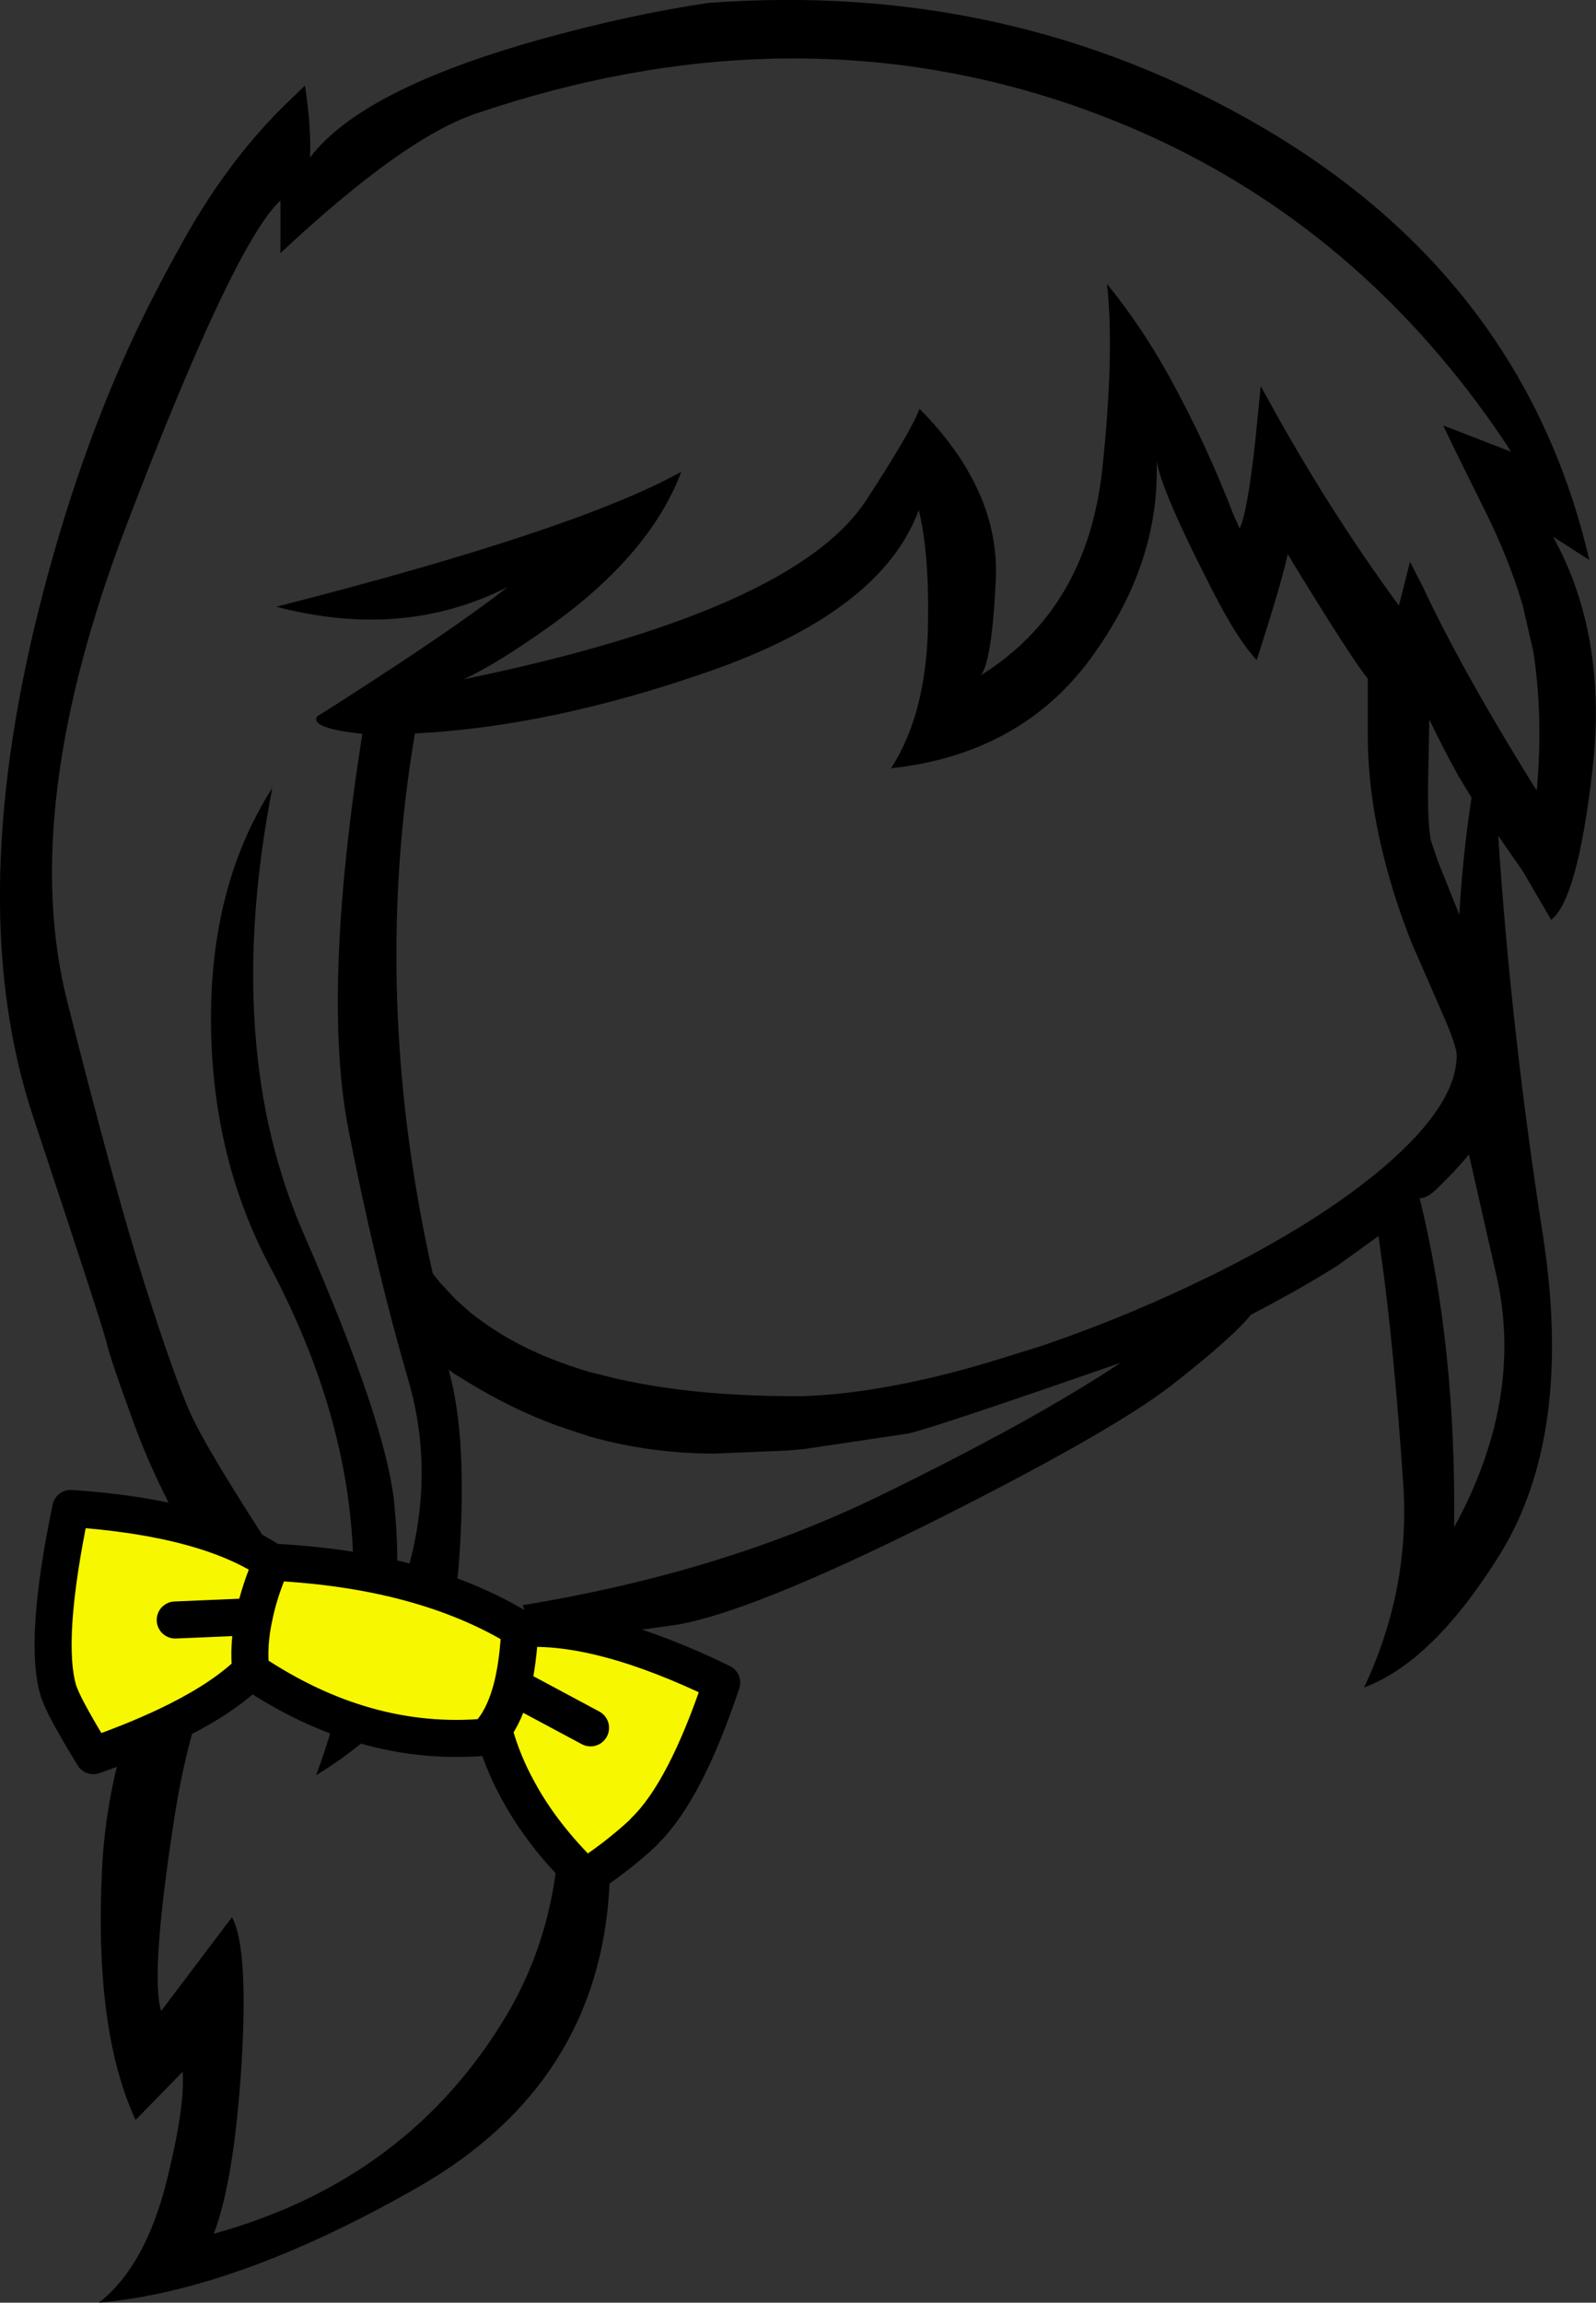 <?xml version="1.0" encoding="UTF-8" standalone="no"?>
<svg xmlns:xlink="http://www.w3.org/1999/xlink" height="310.65px" width="215.4px" xmlns="http://www.w3.org/2000/svg">
  <rect width="100%" height="100%" fill="#333333" stroke="none"/>
  <g transform="matrix(1, 0, 0, 1, 108.5, 323.35)">
    <path d="M49.25 -272.65 Q54.25 -263.6 58.0 -253.85 L58.8 -252.05 Q59.8 -253.95 60.9 -263.7 L61.65 -271.25 62.65 -269.45 Q70.8 -254.6 80.3 -241.65 L81.8 -247.55 83.5 -244.25 Q88.3 -233.95 97.0 -219.75 L98.9 -216.7 Q99.8 -226.6 98.45 -235.4 L97.0 -241.7 Q95.2 -247.9 91.7 -254.9 86.35 -265.65 86.3 -265.95 L95.45 -262.4 Q92.35 -267.2 88.6 -271.95 67.0 -299.25 34.05 -309.9 -3.25 -321.9 -44.2 -308.05 -54.05 -304.75 -70.65 -289.2 L-70.65 -296.3 Q-76.9 -290.55 -91.45 -252.45 -106.0 -214.35 -99.45 -188.35 -92.9 -162.4 -89.0 -150.2 -85.15 -138.05 -82.9 -132.9 -80.65 -127.8 -70.8 -112.75 L-72.4 -110.8 Q-81.75 -99.0 -85.0 -77.9 -88.25 -56.85 -86.75 -52.05 L-77.2 -64.7 Q-74.95 -60.7 -75.9 -44.9 -76.9 -29.15 -79.65 -22.0 -53.4 -29.25 -40.15 -51.45 -26.95 -73.7 -37.95 -106.8 -11.35 -111.15 9.7 -121.3 30.7 -131.5 42.75 -139.5 17.0 -130.55 14.05 -129.95 L-0.05 -127.85 -2.4 -127.65 -12.15 -127.25 Q-20.7 -127.25 -28.9 -129.55 L-33.4 -131.05 Q-39.35 -133.25 -45.05 -136.7 L-46.75 -137.75 -47.1 -137.95 -47.95 -138.55 Q-45.3 -129.2 -46.6 -112.0 -47.95 -94.8 -65.85 -83.85 -53.25 -117.15 -72.1 -152.55 -79.55 -166.6 -80.0 -183.85 -80.5 -203.35 -71.75 -217.05 -78.55 -182.0 -67.45 -156.75 -56.4 -131.45 -55.3 -120.6 -54.4 -111.45 -55.45 -105.75 -48.95 -121.95 -53.4 -137.2 -57.85 -152.45 -61.45 -170.85 -65.1 -189.3 -59.6 -224.35 -66.7 -225.1 -65.7 -226.7 L-63.4 -228.15 Q-46.9 -238.7 -40.0 -244.15 -54.1 -237.0 -71.2 -241.5 -30.8 -251.8 -16.55 -259.7 -20.75 -248.55 -34.25 -238.9 -41.55 -233.7 -45.95 -231.7 -1.4 -240.9 8.4 -255.85 14.55 -265.3 15.6 -268.2 26.45 -257.25 25.9 -245.15 25.35 -233.75 23.8 -232.2 38.15 -241.1 40.25 -259.9 41.95 -275.8 40.9 -285.05 45.5 -279.4 49.25 -272.65 M11.75 -219.7 Q16.6 -227.15 16.75 -239.4 16.9 -248.8 15.5 -254.55 10.5 -240.85 -13.0 -232.7 -34.3 -225.3 -52.5 -224.4 -58.45 -189.3 -50.25 -152.25 L-50.1 -151.55 -49.15 -150.35 -47.1 -148.15 -45.05 -146.3 Q-43.4 -145.0 -41.55 -143.8 -36.6 -140.65 -30.05 -138.6 L-28.9 -138.25 -25.05 -137.3 Q-15.25 -135.1 -2.4 -135.0 L-1.4 -135.0 -0.05 -135.0 Q6.25 -135.2 14.05 -136.8 19.15 -137.85 24.9 -139.55 L32.0 -141.75 Q42.0 -145.15 51.7 -149.7 L54.3 -150.95 55.25 -151.4 Q69.55 -158.5 78.25 -165.9 83.1 -170.05 85.55 -173.75 88.1 -177.6 88.1 -181.0 88.1 -182.2 86.25 -186.45 L82.1 -195.95 Q79.8 -201.7 78.4 -207.2 76.1 -216.05 76.1 -224.15 L76.1 -231.8 Q74.0 -234.35 66.1 -247.25 L65.3 -248.6 Q64.35 -244.3 61.1 -234.3 58.45 -237.15 55.05 -243.85 48.2 -257.2 47.6 -261.2 48.1 -247.3 38.65 -234.45 29.15 -221.6 11.75 -219.7 M106.0 -247.8 L101.1 -250.95 Q102.95 -247.6 104.2 -244.0 107.95 -233.1 106.45 -219.75 104.45 -202.05 100.85 -199.25 L97.0 -205.85 93.7 -210.6 Q95.45 -184.15 99.7 -156.95 103.95 -129.8 93.9 -113.6 84.85 -99.1 75.6 -95.7 81.8 -108.85 80.9 -122.95 79.6 -142.1 77.85 -154.35 L77.55 -156.6 72.0 -152.6 Q66.65 -149.25 60.35 -146.0 57.8 -142.85 49.6 -136.45 41.4 -130.1 17.15 -117.95 -7.15 -105.85 -17.2 -104.15 L-28.75 -102.55 Q-24.85 -95.55 -26.25 -68.9 -27.65 -42.3 -52.05 -28.3 -76.45 -14.35 -95.15 -12.7 -88.85 -17.65 -86.0 -29.15 -83.5 -39.2 -83.85 -43.85 L-90.2 -37.35 Q-95.75 -49.3 -94.75 -70.75 -93.8 -92.2 -80.75 -111.65 -87.05 -122.1 -90.35 -131.1 -93.65 -140.1 -94.15 -142.35 -94.7 -144.6 -104.0 -172.6 -113.35 -200.65 -103.3 -241.0 -98.0 -262.15 -89.9 -279.1 -87.35 -284.45 -83.8 -290.8 -78.05 -301.15 -70.65 -308.6 L-67.35 -311.8 Q-66.5 -306.45 -66.65 -302.1 -59.75 -311.25 -35.7 -318.0 -23.7 -321.35 -12.95 -322.95 27.8 -326.0 61.65 -306.3 97.2 -285.6 106.0 -247.8 M88.4 -218.55 Q86.25 -222.4 84.4 -226.3 L84.25 -218.2 Q84.15 -212.5 84.6 -210.0 L85.55 -207.2 88.45 -199.95 Q88.9 -207.85 90.1 -215.75 L88.4 -218.55 M85.35 -162.9 Q84.1 -161.7 83.1 -161.7 88.05 -141.6 87.75 -117.3 97.05 -134.3 93.6 -150.65 L89.75 -167.6 Q87.95 -165.4 85.55 -163.1 L85.35 -162.9" fill="#000000" fill-rule="evenodd" stroke="none"/>
    <path d="M-71.8 -112.6 Q-73.5 -108.75 -74.2 -105.25 L-84.85 -104.8 -74.2 -105.25 Q-73.5 -108.75 -71.8 -112.6 -51.45 -111.6 -38.35 -103.6 -27.65 -104.4 -11.1 -96.35 -16.0 -81.7 -21.45 -76.4 L-21.7 -76.1 Q-25.55 -72.55 -29.5 -70.1 -35.3 -75.75 -38.55 -81.75 -40.7 -85.65 -41.8 -89.7 L-42.05 -89.9 -42.9 -89.0 Q-59.25 -87.55 -74.65 -97.9 -78.25 -94.4 -84.4 -91.3 -89.35 -88.8 -95.9 -86.5 -99.25 -92.0 -100.2 -94.2 L-100.55 -95.05 Q-102.7 -101.8 -98.95 -119.85 -80.65 -118.6 -71.8 -112.6 M-74.2 -105.25 Q-75.05 -101.4 -74.65 -97.9 -75.05 -101.4 -74.2 -105.25 M-28.8 -90.25 L-39.35 -95.9 Q-38.55 -99.2 -38.35 -103.6 -38.55 -99.2 -39.35 -95.9 L-28.8 -90.25 M-42.05 -89.9 Q-40.3 -92.1 -39.35 -95.9 -40.3 -92.1 -42.05 -89.9" fill="#f7f700" fill-rule="evenodd" stroke="none"/>
    <path d="M-41.8 -89.7 L-41.85 -89.65 -42.9 -89.0 -42.05 -89.9 -41.8 -89.7" fill="#ff7777" fill-rule="evenodd" stroke="none"/>
    <path d="M-84.85 -104.8 L-74.2 -105.25 Q-73.5 -108.75 -71.8 -112.6 -80.65 -118.6 -98.95 -119.85 -102.7 -101.8 -100.55 -95.05 L-100.2 -94.2 Q-99.25 -92.0 -95.9 -86.5 -89.35 -88.8 -84.4 -91.3 -78.25 -94.4 -74.65 -97.9 -75.05 -101.4 -74.2 -105.25 M-71.8 -112.6 Q-51.45 -111.6 -38.35 -103.6 -27.65 -104.4 -11.1 -96.35 -16.0 -81.7 -21.45 -76.4 L-21.7 -76.1 Q-25.55 -72.55 -29.5 -70.1 -35.3 -75.75 -38.55 -81.75 -40.7 -85.65 -41.8 -89.7 L-41.85 -89.65 -42.9 -89.0 Q-59.25 -87.55 -74.65 -97.9 M-38.35 -103.6 Q-38.55 -99.2 -39.35 -95.9 L-28.8 -90.25 M-42.05 -89.9 L-42.9 -89.0 M-39.35 -95.9 Q-40.3 -92.1 -42.05 -89.9" fill="none" stroke="#000000" stroke-linecap="round" stroke-linejoin="round" stroke-width="5.0"/>
  </g>
</svg>
